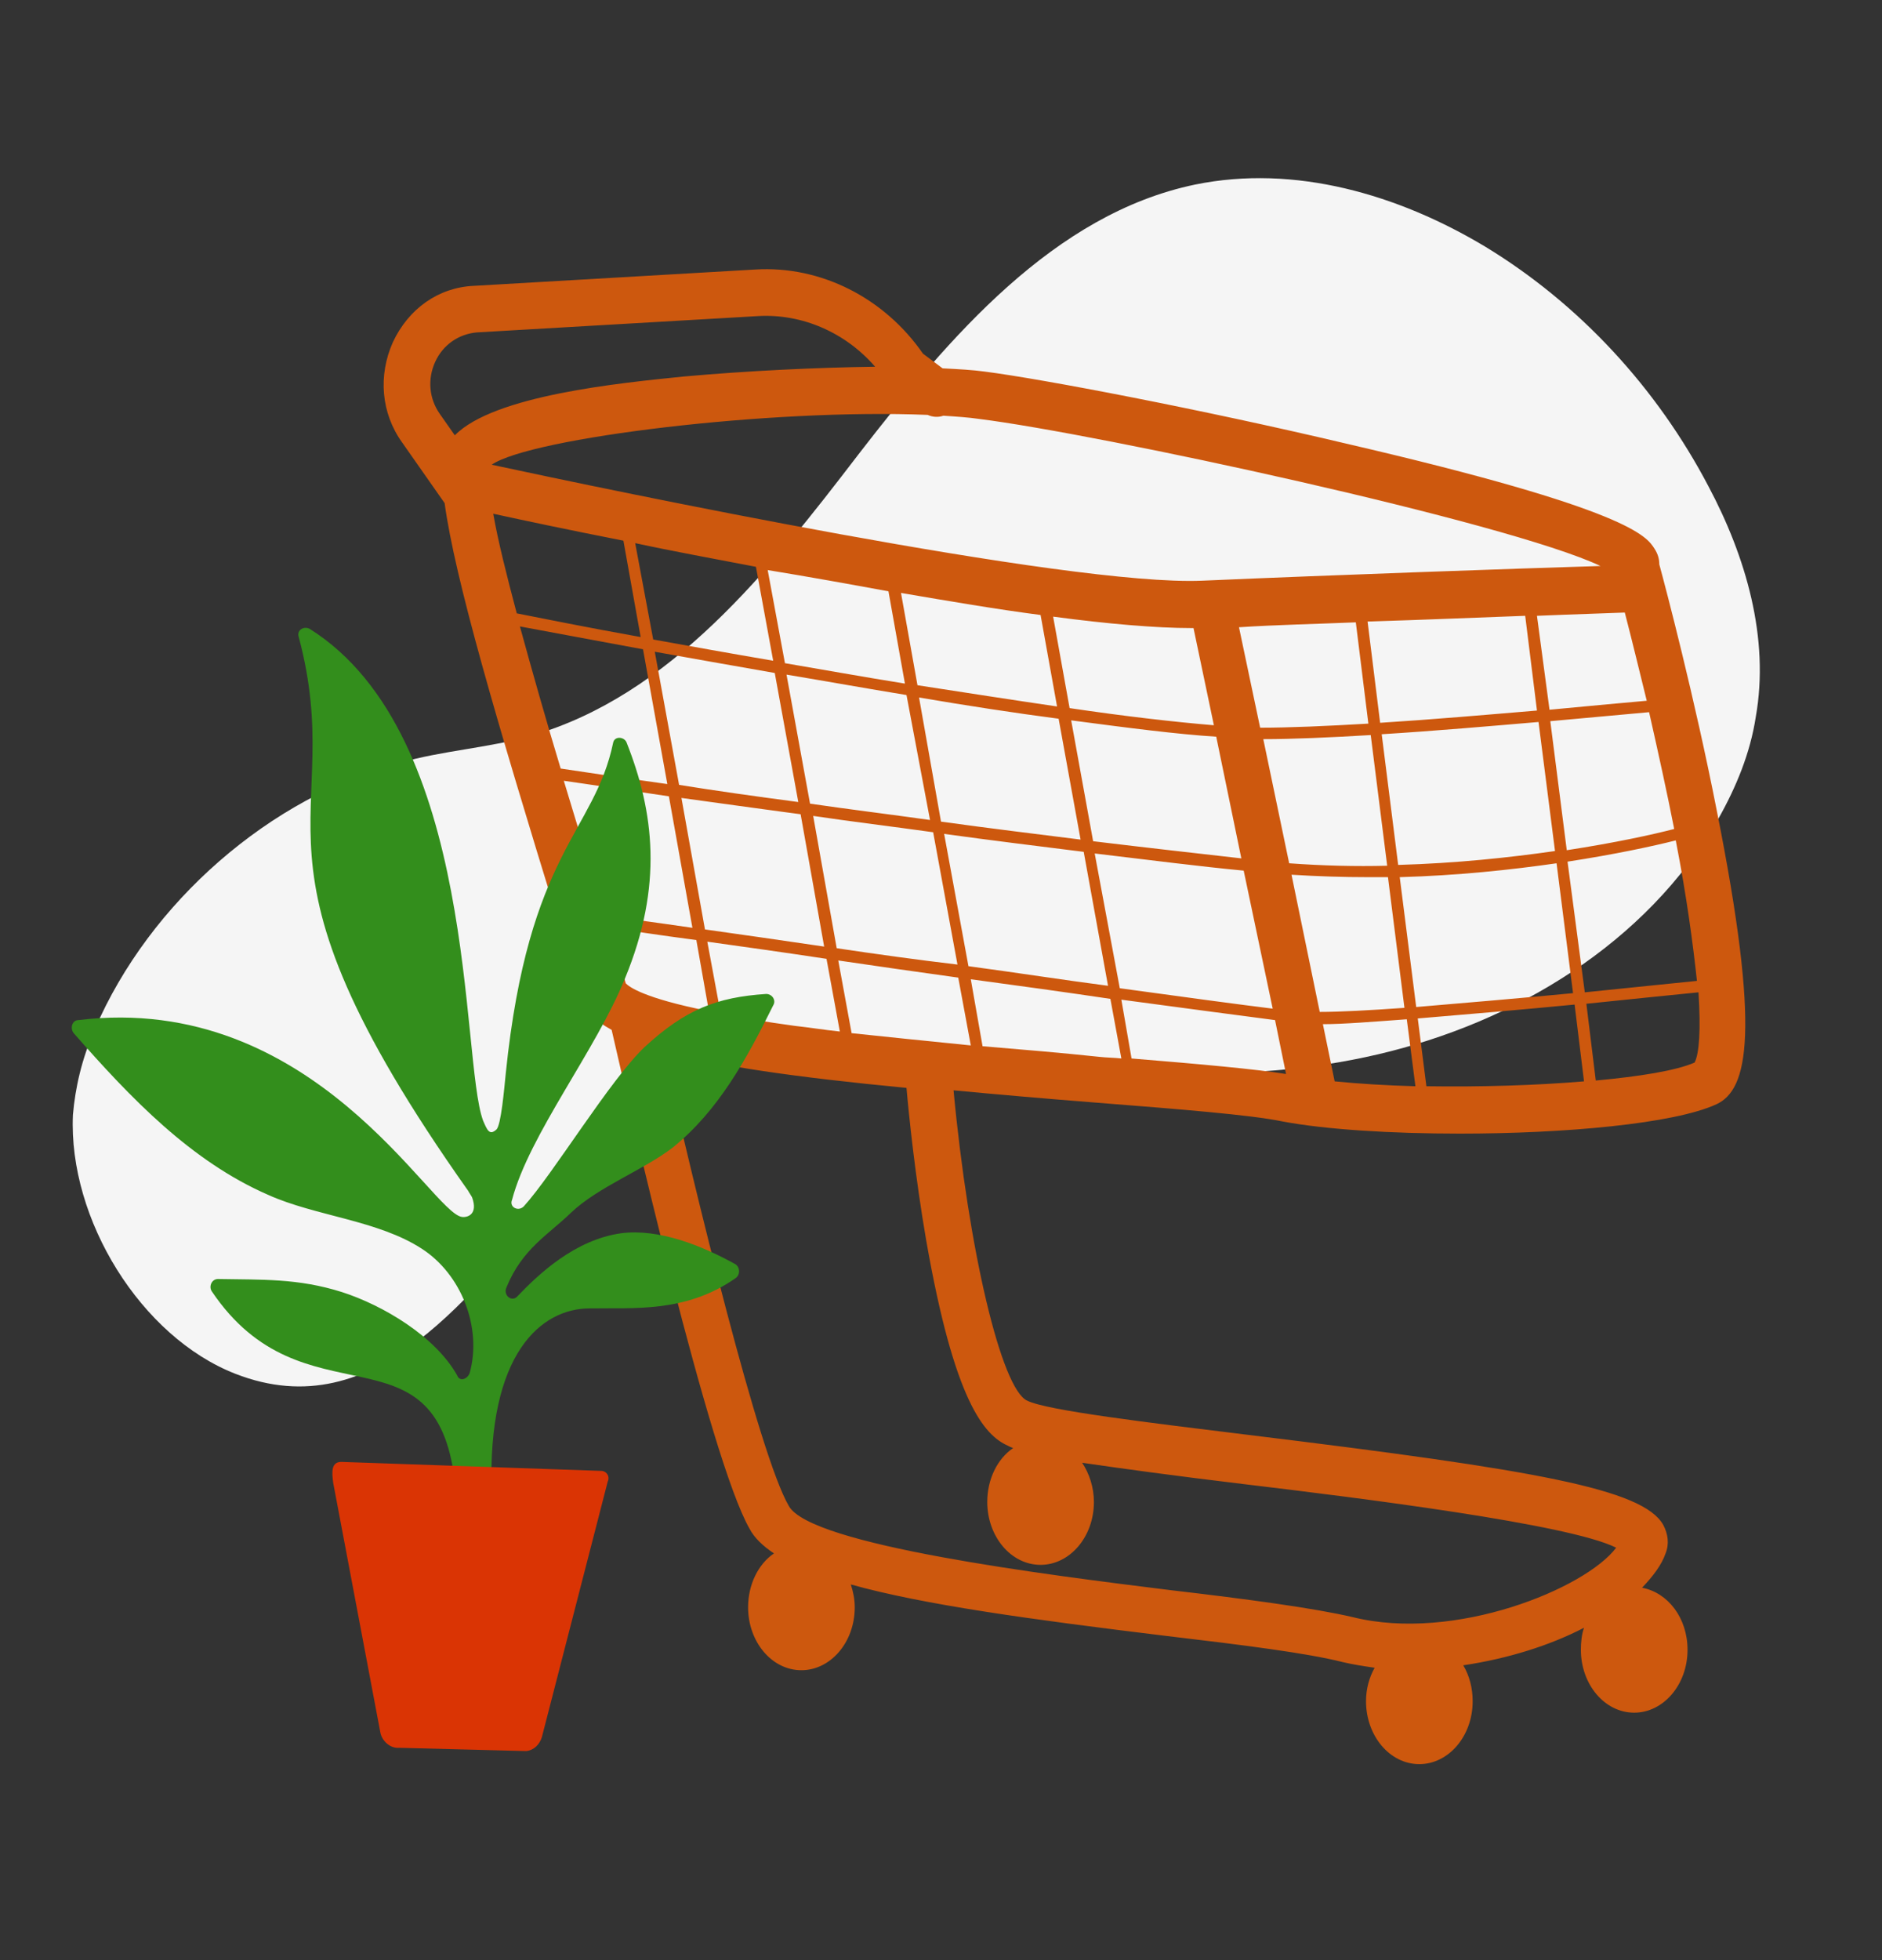 <svg
    width="318"
    height="331"
    viewBox="0 0 318 331"
    fill="none"
    xmlns="http://www.w3.org/2000/svg"
>
    <rect x="0" y="0" width="318" height="331" fill="#333333" stroke="none"/>
    <path
        d="M12.322 188.256C11.527 205.91 23.85 225.77 39.75 231.976C63.733 241.354 79.898 217.908 94.075 201.772C104.94 189.36 118.588 178.05 134.487 175.844C143.762 174.465 153.037 176.258 162.312 177.637C185.765 181.223 209.747 183.429 232.802 178.05C255.857 172.672 278.117 159.432 290.307 138.33C293.355 132.952 295.74 127.159 296.667 121.091C299.052 107.713 294.945 93.921 288.717 82.198C279.972 65.51 266.855 51.305 250.955 41.651C236.247 32.824 218.757 27.721 201.93 31.169C178.08 36.134 160.457 56.822 145.087 76.682C129.983 96.404 113.288 117.505 89.703 124.263C82.415 126.332 74.73 126.745 67.575 128.814C45.713 134.607 25.308 152.26 16.033 173.775C13.78 178.878 12.72 183.705 12.322 188.256V188.256Z"
        fill="#F5F5F5"
    />
    <path
        d="M290.042 136.675C286.332 117.781 281.43 99.162 280.37 95.3C280.37 94.335 280.105 93.507 279.575 92.68C278.25 90.611 275.6 86.06 227.37 74.889C202.857 69.096 176.092 63.993 166.42 62.752C164.432 62.476 162.047 62.338 159.265 62.2L155.952 59.718C149.46 50.34 138.727 44.823 127.597 45.513L80.029 48.271C74.067 48.547 69.032 52.133 66.382 57.787C63.864 63.442 64.394 69.786 67.972 74.751L75.127 84.957C76.85 97.645 83.872 121.642 94.472 155.984C96.195 161.638 97.652 166.19 98.314 168.534C98.844 170.603 100.567 172.396 103.35 173.913C106.265 186.601 119.912 246.457 126.67 258.18C127.465 259.697 128.922 261.076 130.777 262.317C128.127 264.11 126.405 267.558 126.405 271.42C126.405 277.213 130.38 282.04 135.415 282.04C140.317 282.04 144.425 277.35 144.425 271.42C144.425 270.041 144.16 268.8 143.762 267.558C156.085 271.006 174.37 273.489 197.027 276.247C209.88 277.764 220.877 279.143 226.84 280.66C228.562 281.074 230.417 281.35 232.272 281.626C231.345 283.281 230.815 285.212 230.815 287.28C230.815 293.073 234.79 297.9 239.825 297.9C244.727 297.9 248.835 293.211 248.835 287.28C248.835 285.074 248.305 283.005 247.245 281.212C254.665 280.109 261.82 277.902 267.65 274.868C267.252 275.971 267.12 277.35 267.12 278.592C267.12 284.384 271.095 289.211 276.13 289.211C281.032 289.211 285.14 284.522 285.14 278.592C285.14 273.213 281.827 268.937 277.455 268.11C279.31 266.179 280.767 264.248 281.43 262.317C282.092 260.662 281.827 259.007 281.032 257.49C277.587 251.422 259.7 248.25 211.072 242.32C194.245 240.251 176.887 238.182 173.575 236.527C169.202 234.596 163.637 211.012 161.12 184.119C168.407 184.808 176.357 185.498 185.102 186.187C199.147 187.291 211.337 188.256 216.637 189.36C223.925 190.739 235.055 191.428 246.715 191.428C264.337 191.428 282.887 189.773 290.042 186.463C295.342 183.981 297.595 174.465 290.042 136.675ZM225.515 182.602L223.527 172.947C226.972 172.947 232.007 172.534 237.705 172.12L239.162 183.429C234.26 183.291 229.622 183.015 225.515 182.602ZM143.895 174.465L141.642 162.19C148.135 163.155 155.025 164.121 161.915 165.086L164.035 176.533C157.145 175.844 150.387 175.154 143.895 174.465ZM105.735 166.052C105.205 164.121 104.145 160.811 102.952 156.673C106.132 157.087 111.3 157.915 117.66 158.742L119.78 170.741C108.65 168.534 106.265 166.603 105.735 166.052ZM121.767 171.155L119.515 159.018C125.477 159.845 132.367 160.811 139.655 161.914L141.907 174.189C139.257 173.913 136.74 173.499 134.222 173.223C129.187 172.534 125.08 171.844 121.767 171.155ZM87.847 105.782C92.352 106.61 99.639 107.989 108.65 109.644L112.757 132.4C104.807 131.297 98.447 130.331 94.737 129.78C92.352 121.918 89.967 113.505 87.847 105.782ZM274.54 103.437C275.865 108.54 277.057 113.505 278.25 118.332C275.07 118.608 269.107 119.16 261.82 119.85L259.7 103.989C266.192 103.713 271.36 103.575 274.54 103.437ZM155.29 117.781C163.372 119.16 171.455 120.401 178.875 121.367L182.585 141.778C174.9 140.813 166.95 139.847 159 138.744L155.29 117.781ZM157.145 138.468C150.255 137.503 143.497 136.675 136.872 135.71L132.897 113.919C139.522 115.022 146.412 116.264 153.17 117.367L157.145 138.468ZM180.995 121.642C190.402 122.884 198.882 123.987 205.507 124.401L209.747 144.95C202.46 144.123 193.847 143.157 184.705 142.054L180.995 121.642ZM213.457 124.815C218.36 124.815 224.72 124.539 231.61 124.125L234.392 146.192C229.092 146.33 223.527 146.192 217.83 145.778L213.457 124.815ZM233.465 123.987C242.342 123.435 251.882 122.608 259.965 121.918L262.747 143.709C255.062 144.812 246.052 145.778 236.247 146.054L233.465 123.987ZM261.952 121.78C269.505 121.091 275.6 120.539 278.647 120.263C280.237 127.297 281.695 133.917 282.887 139.985C279.177 140.951 272.817 142.33 264.735 143.571L261.952 121.78ZM257.712 103.989L259.7 119.987C251.485 120.677 241.945 121.505 233.2 122.056L231.08 104.955C240.487 104.679 249.895 104.265 257.712 103.989ZM229.092 105.092L231.212 122.194C224.19 122.608 217.83 122.884 212.927 122.884L209.35 105.92C215.71 105.506 222.467 105.368 229.092 105.092ZM201.267 106.058H201.665L205.11 122.47C198.485 121.918 190.005 120.953 180.73 119.574L177.947 104.127C187.222 105.368 195.437 106.058 201.267 106.058ZM175.827 103.851L178.61 119.298C171.057 118.195 163.107 116.953 155.025 115.712L152.242 100.127C160.325 101.507 168.407 102.886 175.827 103.851ZM150.122 99.852L152.905 115.436C146.015 114.333 139.125 113.092 132.632 111.988L129.717 96.266C136.475 97.369 143.365 98.61 150.122 99.852ZM127.73 95.714L130.645 111.575C123.357 110.333 116.467 109.092 110.372 107.989L107.325 91.715C113.685 93.094 120.575 94.335 127.73 95.714ZM105.337 91.301L108.252 107.575C98.977 105.92 91.557 104.403 87.317 103.575C85.594 97.093 84.137 91.301 83.342 86.75C88.377 87.853 96.195 89.508 105.337 91.301ZM110.637 110.057C116.865 111.161 123.755 112.402 130.91 113.643L134.885 135.434C127.597 134.469 120.707 133.503 114.745 132.538L110.637 110.057ZM135.282 137.503L139.257 159.845C131.837 158.742 124.947 157.777 119.117 156.949L115.142 134.745C121.237 135.572 127.995 136.537 135.282 137.503ZM141.377 160.121L137.402 137.779C143.895 138.744 150.785 139.572 157.675 140.537L161.782 162.88C154.76 162.052 147.87 161.087 141.377 160.121ZM159.53 140.813C167.48 141.916 175.43 142.882 183.115 143.847L187.222 166.465C179.802 165.5 171.852 164.259 163.637 163.155L159.53 140.813ZM184.97 144.123C194.245 145.226 202.857 146.33 210.145 147.019L215.047 170.327C209.482 169.637 200.207 168.396 189.21 166.879L184.97 144.123ZM222.997 170.879L218.227 147.709C222.6 147.985 226.972 148.122 231.212 148.122H234.525L237.307 170.189C231.477 170.603 226.442 170.879 222.997 170.879ZM236.512 148.122C246.317 147.847 255.327 146.881 263.012 145.778L265.795 167.707C257.182 168.534 247.51 169.362 239.295 170.051L236.512 148.122ZM264.867 145.502C272.95 144.261 279.31 142.882 283.152 141.916C285.007 151.432 286.067 159.432 286.73 165.638C282.755 166.052 275.732 166.741 267.782 167.569L264.867 145.502ZM270.432 95.576C256.785 95.99 225.25 97.093 203.122 98.059C180.597 99.024 102.952 82.75 83.077 78.475C89.702 73.923 130.247 68.958 156.747 70.062C157.675 70.475 158.602 70.475 159.397 70.2C161.517 70.338 163.637 70.475 165.492 70.751C185.367 73.234 254.665 88.129 270.432 95.576ZM73.537 61.097C74.862 58.201 77.512 56.408 80.559 56.132L128.127 53.374C135.547 52.96 142.835 56.132 147.87 61.925C137.932 62.062 126.272 62.614 115.54 63.58C104.675 64.683 83.475 66.752 76.85 73.51L74.332 69.924C72.477 67.303 72.212 63.993 73.537 61.097ZM95.267 131.848C99.242 132.4 105.47 133.365 113.022 134.469L116.997 156.673C110.372 155.708 105.072 155.018 102.025 154.605C101.892 154.191 101.76 153.915 101.627 153.501C100.435 148.536 97.917 140.675 95.267 131.848ZM156.482 209.358C161.252 236.665 166.287 242.32 170.262 244.113C170.527 244.25 170.792 244.388 171.19 244.526C168.54 246.319 166.817 249.767 166.817 253.629C166.817 259.421 170.792 264.248 175.827 264.248C180.73 264.248 184.837 259.559 184.837 253.629C184.837 251.146 184.042 248.802 182.85 247.009C189.475 247.974 198.485 249.215 210.012 250.595C229.622 252.939 265.132 257.353 273.082 261.352C267.915 268.248 245.787 277.35 228.562 273.075C222.07 271.558 210.807 270.041 197.822 268.524C176.622 265.903 137.005 260.938 133.295 254.318C128.26 245.767 117.395 200.945 112.095 177.499C120.972 179.981 134.355 181.912 153.17 183.705C153.567 188.256 154.627 198.6 156.482 209.358ZM166.022 176.671L164.035 165.362C172.25 166.465 180.2 167.569 187.62 168.672L189.475 178.74C188.282 178.602 186.957 178.602 185.765 178.464C179.272 177.775 172.647 177.223 166.022 176.671ZM191.197 178.74L189.475 168.81C200.737 170.327 210.145 171.568 215.445 172.258L217.3 181.36C212.132 180.533 202.99 179.705 191.197 178.74ZM241.017 183.429L239.56 171.982C247.907 171.292 257.447 170.465 266.06 169.637L267.65 182.602C259.567 183.291 250.027 183.567 241.017 183.429ZM286.332 179.43C283.152 180.809 277.057 181.774 269.637 182.464L268.047 169.5C275.997 168.672 282.887 167.982 286.995 167.569C287.392 173.913 287.127 177.913 286.332 179.43Z"
        fill="#CD580E"
    />
    <path
        d="M83.077 251.974C82.282 228.39 91.557 220.942 99.64 220.942C106.927 220.805 115.805 221.77 124.285 215.84C125.08 215.288 125.08 214.047 124.285 213.495C118.587 210.323 111.3 207.427 104.94 208.254C97.122 209.357 91.027 215.15 87.45 218.874C86.522 219.977 84.932 218.736 85.595 217.357C88.245 210.875 92.617 208.53 96.46 204.806C101.097 200.393 108.65 197.635 113.685 193.773C121.37 187.567 126.14 178.878 130.645 169.775C131.175 168.948 130.512 167.845 129.452 167.845C121.105 168.396 115.805 170.465 108.915 176.809C103.085 182.326 93.412 198.324 88.51 203.703C87.582 204.668 85.992 203.841 86.522 202.6C89.437 191.566 100.7 177.361 105.602 165.224C112.095 149.502 110.505 137.089 105.867 125.366C105.47 124.401 103.88 124.263 103.615 125.366C100.435 140.675 89.305 143.709 85.462 181.222C85.197 183.843 84.667 190.049 83.872 190.739C82.68 191.842 82.282 190.739 81.62 189.222C77.777 178.74 80.825 124.125 52.337 106.196C51.277 105.644 50.085 106.472 50.482 107.575C58.962 139.434 38.292 143.433 79.102 201.083C79.235 201.358 79.632 201.91 79.765 202.186C80.825 205.082 78.97 205.634 78.042 205.496C72.875 204.806 53 167.431 13.25 172.258C12.19 172.258 11.792 173.637 12.455 174.465C22.127 185.498 32.33 196.118 45.315 201.772C53.265 205.358 63.865 206.047 71.285 210.875C77.91 215.15 81.487 224.115 79.367 231.838C78.97 232.941 77.645 233.355 77.247 232.252C73.537 225.632 64.66 220.391 57.77 218.184C50.35 215.84 44.255 216.115 36.835 215.978C35.775 215.978 35.245 217.219 35.775 218.046C51.277 241.078 73.67 222.873 76.85 250.181C76.85 250.595 77.247 251.146 77.645 251.284C82.017 252.525 86.257 253.767 86.125 248.94L83.077 251.974Z"
        fill="#338E1C"
    />
    <path
        d="M101.76 248.388L57.902 246.871C55.915 246.733 56.047 248.526 56.312 250.457L64.262 292.521C64.527 294.038 65.985 295.28 67.442 295.142L88.907 295.693C90.232 295.555 91.16 294.59 91.557 293.349L102.687 250.181C103.085 249.353 102.555 248.526 101.76 248.388Z"
        fill="#DA3404"
    />
</svg>
